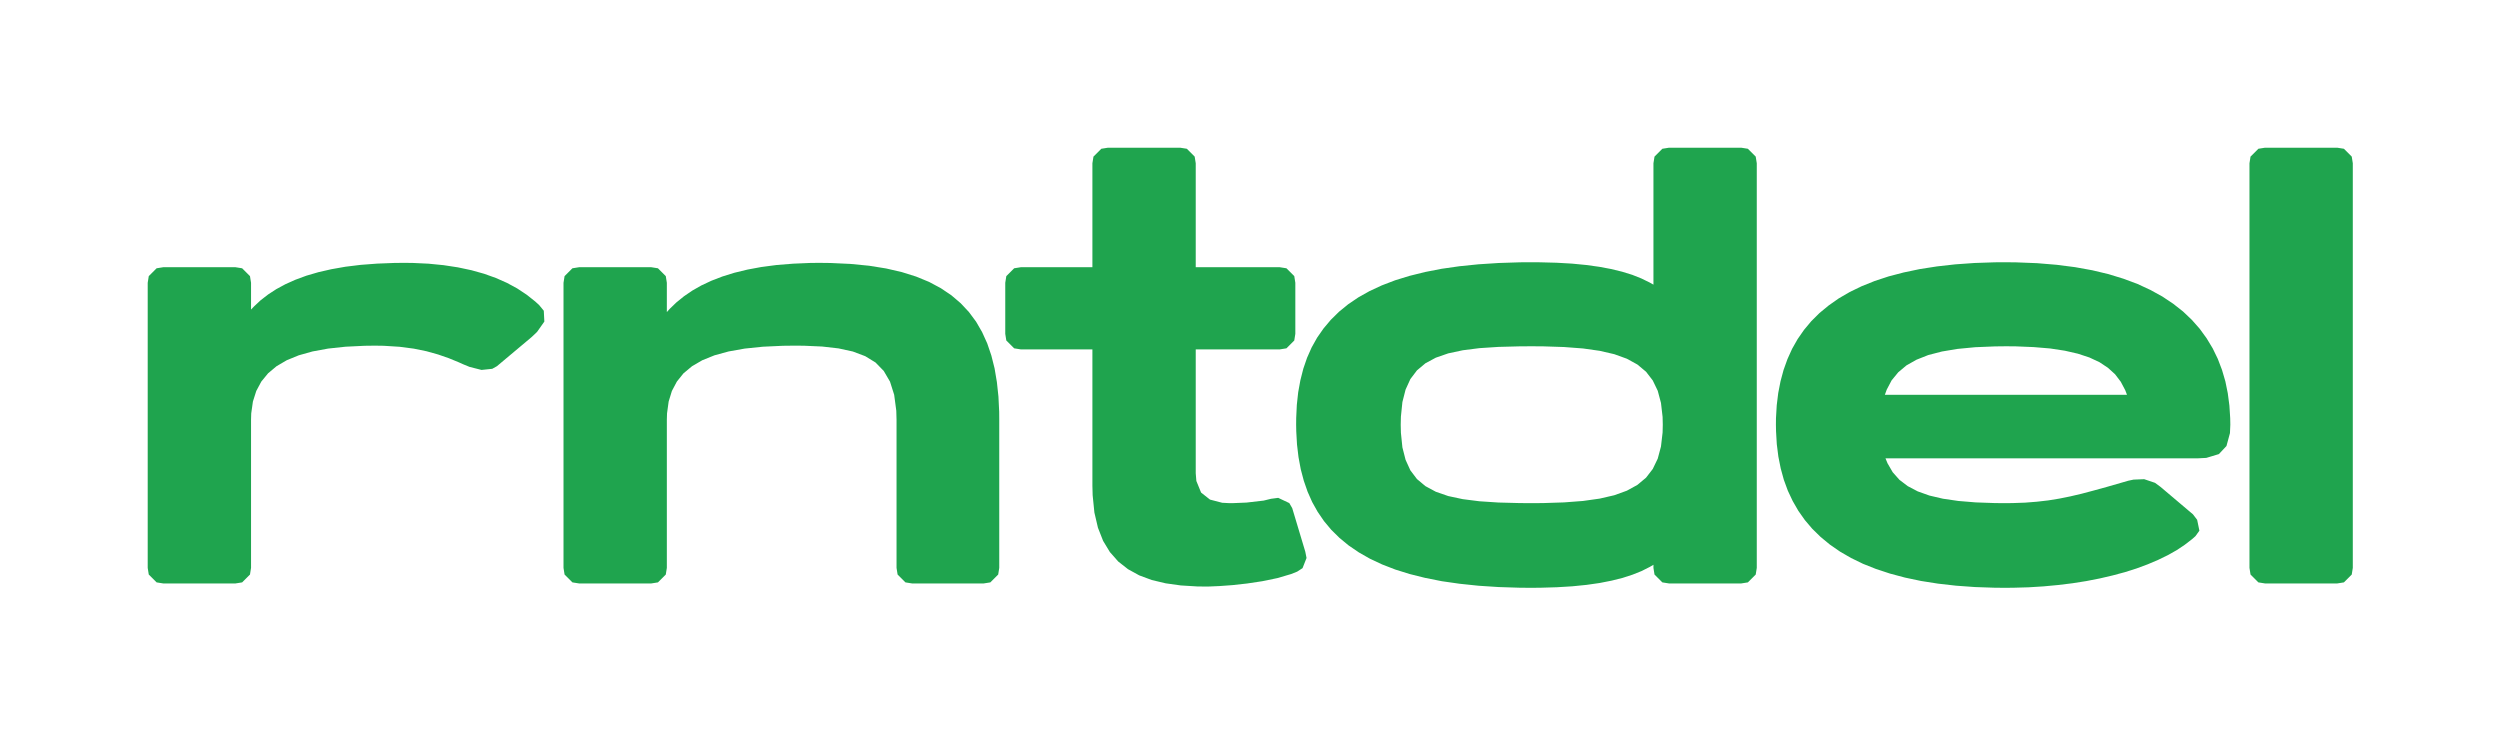 <?xml version="1.0"?><svg xmlns="http://www.w3.org/2000/svg" xmlns:xlink="http://www.w3.org/1999/xlink" style="overflow: visible; width: 100%; height: 100%; position: absolute; left: 0px; top: 0px; transition: all 350ms ease-in-out 0s; backface-visibility: hidden; opacity: 1; transform: rotate3d(1, 1, 0, 0deg);" viewBox="-28.00 -28.00 473.91 139.41" width="798.403px" height="4000.407px"><g transform="translate(0 0)"><g transform="translate(0 0)"><g transform="translate(0 0)"><g transform="scale(1.18 1.18) translate(-6 70)"><g transform="translate(0.000,0)" fill="#1fa44e" stroke="#1fa44e" stroke-width="0"><path d="M68.90,-44.70L68.26,-45.29L66.87,-46.39L65.36,-47.39L63.72,-48.28L61.94,-49.07L60.04,-49.75L58.00,-50.32L55.83,-50.78L53.53,-51.13L51.10,-51.37L48.53,-51.49L47.20,-51.50L45.70,-51.49L42.86,-51.38L40.22,-51.18L37.77,-50.88L35.50,-50.48L33.41,-50.00L31.49,-49.44L29.73,-48.79L28.12,-48.07L26.66,-47.28L25.34,-46.42L24.15,-45.50L23.09,-44.51L22.60,-44.00L22.60,-48.30L22.43,-49.37L21.17,-50.63L20.10,-50.80L8.50,-50.80L7.43,-50.63L6.17,-49.37L6.00,-48.30L6.00,-2.50L6.17,-1.43L7.43,-0.17L8.50,0.00L20.10,0.00L21.17,-0.17L22.43,-1.43L22.60,-2.50L22.60,-26.30L22.63,-27.32L22.90,-29.22L23.44,-30.92L24.25,-32.43L25.34,-33.76L26.70,-34.90L28.34,-35.86L30.27,-36.65L32.48,-37.27L34.98,-37.73L37.77,-38.03L40.85,-38.18L42.50,-38.20L43.90,-38.18L46.46,-38.02L48.75,-37.72L50.80,-37.30L52.66,-36.78L54.36,-36.19L55.94,-35.54L56.70,-35.20L57.70,-34.79L59.63,-34.30L61.35,-34.48L62.10,-34.90L67.70,-39.60L68.55,-40.41L69.72,-42.07L69.63,-43.81Z   " class=""></path></g><g transform="translate(66.798,0)" fill="#1fa44e" stroke="#1fa44e" stroke-width="0"><path d="M47.20,-51.50L45.71,-51.49L42.89,-51.37L40.26,-51.16L37.81,-50.84L35.55,-50.42L33.45,-49.91L31.52,-49.31L29.76,-48.63L28.14,-47.87L26.68,-47.04L25.35,-46.13L24.15,-45.16L23.09,-44.14L22.60,-43.60L22.60,-48.30L22.43,-49.37L21.17,-50.63L20.10,-50.80L8.50,-50.80L7.43,-50.63L6.17,-49.37L6.00,-48.30L6.00,-2.50L6.17,-1.43L7.43,-0.17L8.50,0.00L20.10,0.00L21.17,-0.17L22.43,-1.43L22.60,-2.50L22.60,-26.30L22.63,-27.32L22.89,-29.22L23.41,-30.92L24.21,-32.43L25.28,-33.76L26.65,-34.90L28.30,-35.86L30.26,-36.65L32.53,-37.27L35.11,-37.73L38.02,-38.03L41.26,-38.18L43.00,-38.20L44.60,-38.19L47.55,-38.06L50.18,-37.76L52.48,-37.26L54.47,-36.51L56.13,-35.49L57.45,-34.13L58.45,-32.42L59.12,-30.31L59.46,-27.75L59.50,-26.30L59.50,-2.50L59.67,-1.43L60.93,-0.17L62.00,0.00L73.50,0.00L74.57,-0.17L75.83,-1.43L76.00,-2.50L76.00,-26.30L75.99,-27.57L75.87,-30.02L75.62,-32.35L75.25,-34.55L74.73,-36.62L74.07,-38.56L73.25,-40.37L72.28,-42.05L71.13,-43.60L69.81,-45.01L68.31,-46.29L66.62,-47.43L64.73,-48.44L62.64,-49.30L60.34,-50.02L57.83,-50.60L55.08,-51.04L52.11,-51.33L48.90,-51.48Z   " class=""></path></g><g transform="translate(141.763,0)" fill="#1fa44e" stroke="#1fa44e" stroke-width="0"><path d="M50.20,-5.10L48.10,-12.10L47.63,-12.91L45.85,-13.75L44.70,-13.60L43.51,-13.31L40.75,-12.99L38.52,-12.90L38.00,-12.90L36.85,-12.96L34.89,-13.47L33.46,-14.60L32.70,-16.46L32.60,-17.70L32.60,-37.60L46.10,-37.60L47.17,-37.77L48.43,-39.03L48.60,-40.10L48.60,-48.30L48.43,-49.37L47.17,-50.63L46.10,-50.80L32.60,-50.80L32.60,-67.50L32.43,-68.57L31.17,-69.83L30.10,-70.00L18.50,-70.00L17.43,-69.83L16.17,-68.57L16.00,-67.50L16.00,-50.80L4.50,-50.80L3.43,-50.63L2.17,-49.37L2.00,-48.30L2.00,-40.10L2.17,-39.03L3.43,-37.77L4.50,-37.60L16.00,-37.60L16.00,-15.70L16.04,-14.17L16.32,-11.39L16.89,-8.95L17.72,-6.84L18.81,-5.04L20.14,-3.53L21.72,-2.29L23.52,-1.30L25.54,-0.55L27.77,-0.02L30.20,0.32L32.82,0.48L34.20,0.50L34.80,0.49L36.42,0.42L38.49,0.27L40.84,0.01L43.30,-0.36L45.72,-0.86L47.93,-1.51L48.90,-1.90L49.76,-2.46L50.40,-4.09Z   " class=""></path></g><g transform="translate(186.993,0)" fill="#1fa44e" stroke="#1fa44e" stroke-width="0"><path d="M75.00,-70.00L63.40,-70.00L62.33,-69.83L61.07,-68.57L60.90,-67.50L60.90,-48.00L60.28,-48.35L58.95,-49.00L57.49,-49.58L55.87,-50.08L54.11,-50.51L52.18,-50.87L50.08,-51.16L47.81,-51.38L45.35,-51.52L42.70,-51.59L41.30,-51.60L39.50,-51.59L36.05,-51.48L32.80,-51.27L29.75,-50.96L26.88,-50.55L24.21,-50.03L21.71,-49.41L19.40,-48.70L17.26,-47.88L15.30,-46.97L13.50,-45.96L11.86,-44.85L10.39,-43.65L9.07,-42.35L7.90,-40.96L6.87,-39.48L5.99,-37.91L5.25,-36.24L4.65,-34.49L4.18,-32.64L3.83,-30.71L3.61,-28.69L3.51,-26.59L3.50,-25.50L3.52,-24.41L3.64,-22.31L3.88,-20.29L4.24,-18.35L4.73,-16.50L5.34,-14.74L6.08,-13.07L6.96,-11.50L7.98,-10.01L9.15,-8.61L10.47,-7.31L11.94,-6.10L13.57,-4.99L15.36,-3.97L17.32,-3.05L19.44,-2.23L21.75,-1.51L24.23,-0.89L26.90,-0.36L29.76,0.05L32.81,0.37L36.05,0.58L39.50,0.69L41.30,0.70L42.71,0.69L45.39,0.61L47.86,0.46L50.15,0.23L52.25,-0.07L54.18,-0.45L55.94,-0.89L57.54,-1.41L58.99,-1.99L60.30,-2.65L60.90,-3.00L60.90,-2.50L61.07,-1.43L62.33,-0.17L63.40,0.00L75.00,0.00L76.07,-0.17L77.33,-1.43L77.50,-2.50L77.50,-67.50L77.33,-68.57L76.07,-69.83Z   M41.30,-12.90L39.44,-12.91L36.00,-13.00L32.95,-13.20L30.27,-13.54L27.93,-14.04L25.94,-14.73L24.27,-15.63L22.91,-16.77L21.85,-18.17L21.08,-19.86L20.57,-21.86L20.33,-24.20L20.30,-25.50L20.33,-26.80L20.57,-29.14L21.08,-31.14L21.85,-32.83L22.91,-34.23L24.27,-35.37L25.94,-36.27L27.93,-36.96L30.27,-37.46L32.95,-37.80L36.00,-38.00L39.44,-38.09L41.30,-38.10L43.14,-38.09L46.54,-37.98L49.58,-37.75L52.27,-37.37L54.61,-36.83L56.63,-36.10L58.32,-35.17L59.71,-34.01L60.79,-32.61L61.59,-30.95L62.11,-29.00L62.37,-26.75L62.40,-25.50L62.37,-24.25L62.11,-22.00L61.59,-20.05L60.79,-18.39L59.71,-16.99L58.32,-15.83L56.63,-14.90L54.61,-14.17L52.27,-13.63L49.58,-13.25L46.54,-13.02L43.14,-12.91Z   " class=""></path></g><g transform="translate(264.068,0)" fill="#1fa44e" stroke="#1fa44e" stroke-width="0"><path d="M76.50,-25.50L76.48,-26.54L76.35,-28.58L76.09,-30.56L75.70,-32.47L75.16,-34.31L74.49,-36.07L73.67,-37.76L72.70,-39.37L71.59,-40.90L70.32,-42.34L68.90,-43.69L67.31,-44.94L65.57,-46.10L63.66,-47.15L61.59,-48.11L59.34,-48.95L56.93,-49.69L54.33,-50.31L51.56,-50.81L48.60,-51.19L45.46,-51.45L42.14,-51.58L40.40,-51.60L38.69,-51.59L35.40,-51.48L32.30,-51.26L29.37,-50.93L26.61,-50.50L24.03,-49.96L21.62,-49.33L19.37,-48.59L17.28,-47.75L15.36,-46.82L13.59,-45.79L11.98,-44.66L10.51,-43.45L9.19,-42.14L8.02,-40.74L6.99,-39.26L6.10,-37.69L5.35,-36.03L4.73,-34.30L4.24,-32.48L3.87,-30.58L3.63,-28.61L3.51,-26.55L3.50,-25.50L3.52,-24.44L3.64,-22.38L3.89,-20.39L4.27,-18.48L4.77,-16.66L5.41,-14.91L6.19,-13.25L7.10,-11.67L8.15,-10.18L9.34,-8.78L10.68,-7.47L12.16,-6.25L13.79,-5.12L15.57,-4.09L17.50,-3.15L19.59,-2.32L21.84,-1.58L24.24,-0.94L26.80,-0.40L29.53,0.03L32.43,0.36L35.49,0.58L38.72,0.69L40.40,0.70L41.64,0.69L44.09,0.62L46.50,0.47L48.85,0.25L51.14,-0.03L53.36,-0.38L55.51,-0.80L57.57,-1.28L59.55,-1.81L61.44,-2.41L63.22,-3.07L64.89,-3.78L66.45,-4.54L67.89,-5.35L69.19,-6.22L70.37,-7.13L70.90,-7.60L71.53,-8.48L71.17,-10.22L70.50,-11.10L65.30,-15.50L64.41,-16.16L62.66,-16.75L60.95,-16.68L60.10,-16.50L58.89,-16.15L56.63,-15.50L54.56,-14.93L52.64,-14.42L50.81,-13.99L49.03,-13.63L47.25,-13.34L45.43,-13.13L43.53,-12.98L41.49,-12.91L40.40,-12.90L38.72,-12.91L35.60,-13.02L32.81,-13.25L30.34,-13.61L28.16,-14.12L26.28,-14.79L24.68,-15.63L23.34,-16.65L22.26,-17.87L21.43,-19.30L21.10,-20.10L71.30,-20.10L72.64,-20.17L74.66,-20.78L75.88,-22.08L76.44,-24.15Z   M21.00,-30.30L21.30,-31.13L22.09,-32.63L23.15,-33.92L24.47,-35.03L26.08,-35.94L27.97,-36.69L30.17,-37.26L32.69,-37.68L35.52,-37.95L38.69,-38.08L40.40,-38.10L41.97,-38.09L44.90,-37.97L47.54,-37.75L49.91,-37.39L52.01,-36.91L53.86,-36.30L55.47,-35.55L56.83,-34.65L57.98,-33.61L58.90,-32.40L59.62,-31.04L59.90,-30.30Z   " class=""></path></g><g transform="translate(337.643,0)" fill="#1fa44e" stroke="#1fa44e" stroke-width="0"><path d="M20.10,-70.00L8.50,-70.00L7.43,-69.83L6.17,-68.57L6.00,-67.50L6.00,-2.50L6.17,-1.43L7.43,-0.17L8.50,0.00L20.10,0.00L21.17,-0.17L22.43,-1.43L22.60,-2.50L22.60,-67.50L22.43,-68.57L21.17,-69.83Z   " class=""></path></g></g></g></g></g></svg>